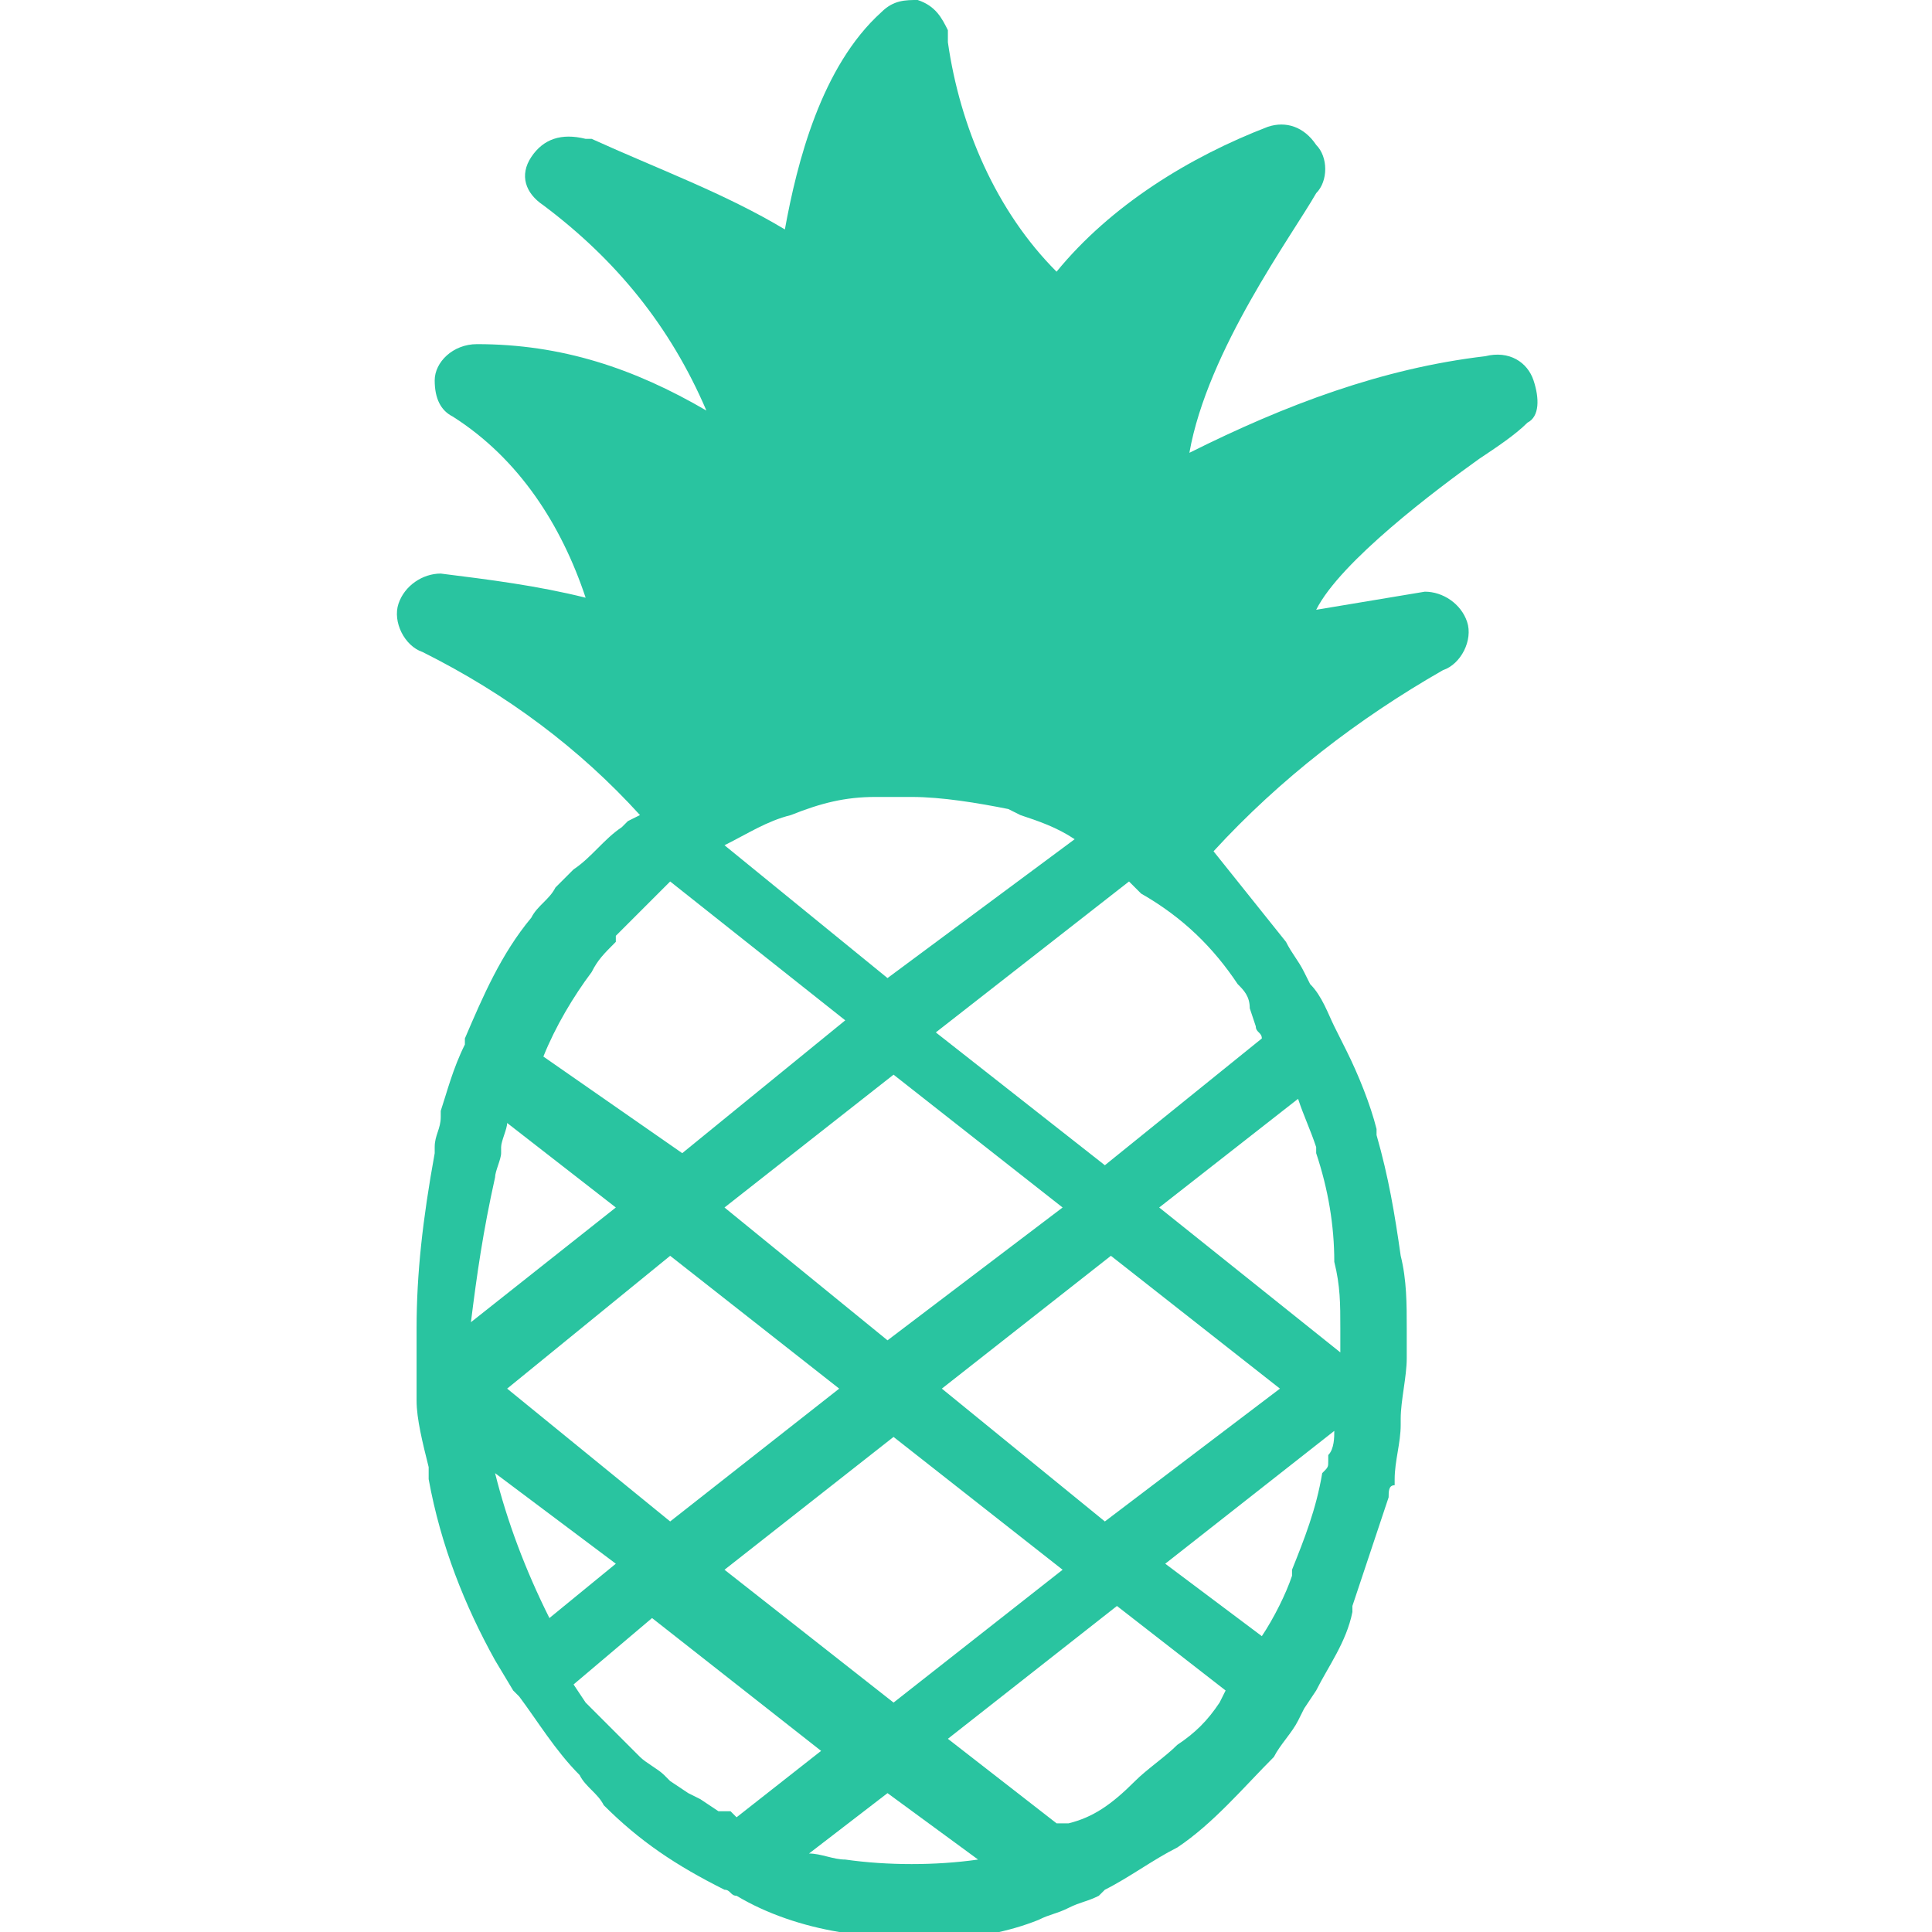<?xml version="1.0" encoding="utf-8"?>
<!-- Generator: Adobe Illustrator 25.2.0, SVG Export Plug-In . SVG Version: 6.00 Build 0)  -->
<svg version="1.1" id="home" xmlns="http://www.w3.org/2000/svg" xmlns:xlink="http://www.w3.org/1999/xlink" x="0px" y="0px"
	 viewBox="0 0 32 32" style="enable-background:new 0 0 32 32;" xml:space="preserve">
<style type="text/css">
	.st0{fill:#29C4A0;}
</style>
<g>
	<path class="st0" d="M25.4,6.3C25.3,6,25,5.8,24.6,5.9c-1.7,0.2-3.3,0.8-4.9,1.6c0.3-1.7,1.7-3.6,2.1-4.3c0.2-0.2,0.2-0.6,0-0.8
		c-0.2-0.3-0.5-0.4-0.8-0.3c-1.3,0.5-2.6,1.3-3.5,2.4c-1-1-1.6-2.4-1.8-3.8V0.5c-0.1-0.2-0.2-0.4-0.5-0.5C15,0,14.8,0,14.6,0.2
		c-1,0.9-1.4,2.5-1.6,3.6c-1-0.6-2.1-1-3.2-1.5H9.7C9.3,2.2,9,2.3,8.8,2.6C8.6,2.9,8.7,3.2,9,3.4c1.2,0.9,2.1,2,2.7,3.4
		c-1.2-0.7-2.4-1.1-3.8-1.1c-0.4,0-0.7,0.3-0.7,0.6c0,0.3,0.1,0.5,0.3,0.6c1.1,0.7,1.8,1.8,2.2,3C8.9,9.7,8.1,9.6,7.3,9.5
		C7,9.5,6.7,9.7,6.6,10c-0.1,0.3,0.1,0.7,0.4,0.8c1.4,0.7,2.6,1.6,3.6,2.7l-0.2,0.1l-0.1,0.1c-0.3,0.2-0.5,0.5-0.8,0.7
		c0,0-0.1,0.1-0.1,0.1l-0.1,0.1l-0.1,0.1c-0.1,0.2-0.3,0.3-0.4,0.5c-0.5,0.6-0.8,1.3-1.1,2l0,0.1l0,0c-0.2,0.4-0.3,0.8-0.4,1.1v0.1
		c0,0.2-0.1,0.3-0.1,0.5v0.1C7,20.2,6.9,21.1,6.9,22c0,0.3,0,0.6,0,0.8c0,0.1,0,0.2,0,0.3c0,0,0,0.1,0,0.1c0,0.3,0.1,0.7,0.2,1.1
		c0,0.1,0,0.1,0,0.2c0.2,1.1,0.6,2.1,1.1,3L8.5,28l0.1,0.1c0.3,0.4,0.6,0.9,1,1.3c0.1,0.2,0.3,0.3,0.4,0.5c0.6,0.6,1.2,1,2,1.4
		c0.1,0,0.1,0.1,0.2,0.1c0.5,0.3,1.1,0.5,1.7,0.6c1.1,0.2,2.3,0.2,3.3-0.2c0.2-0.1,0.3-0.1,0.5-0.2c0.2-0.1,0.3-0.1,0.5-0.2l0.1-0.1
		c0.4-0.2,0.8-0.5,1.2-0.7c0.6-0.4,1.1-1,1.6-1.5c0.1-0.2,0.3-0.4,0.4-0.6l0.1-0.2l0.2-0.3c0.2-0.4,0.5-0.8,0.6-1.3v-0.1
		c0.2-0.6,0.4-1.2,0.6-1.8c0-0.1,0-0.2,0.1-0.2l0-0.1c0-0.3,0.1-0.6,0.1-0.9v-0.1c0-0.3,0.1-0.7,0.1-1v-0.2c0-0.1,0-0.2,0-0.3
		c0-0.4,0-0.8-0.1-1.2c-0.1-0.7-0.2-1.3-0.4-2l0-0.1c-0.1-0.4-0.3-0.9-0.5-1.3L22.1,17c-0.1-0.2-0.2-0.5-0.4-0.7l-0.1-0.2
		c-0.1-0.2-0.2-0.3-0.3-0.5c-0.4-0.5-0.8-1-1.2-1.5c1.1-1.2,2.4-2.2,3.8-3c0.3-0.1,0.5-0.5,0.4-0.8c-0.1-0.3-0.4-0.5-0.7-0.5
		c-0.6,0.1-1.2,0.2-1.8,0.3c0.4-0.8,2-2,2.7-2.5c0.3-0.2,0.6-0.4,0.8-0.6C25.5,6.9,25.5,6.6,25.4,6.3 M12.2,30.1l-0.1-0.1L11.9,30
		l-0.3-0.2l-0.2-0.1l-0.3-0.2l-0.1-0.1c-0.1-0.1-0.3-0.2-0.4-0.3c-0.1-0.1-0.3-0.3-0.4-0.4c-0.1-0.1-0.3-0.3-0.4-0.4
		c0,0-0.1-0.1-0.1-0.1l-0.2-0.3l1.3-1.1l2.8,2.2L12.2,30.1z M8.2,19.5c0-0.1,0.1-0.3,0.1-0.4V19c0-0.1,0.1-0.3,0.1-0.4l1.8,1.4
		l-2.4,1.9C7.9,21.1,8,20.4,8.2,19.5L8.2,19.5z M14.7,22.2L12,20l2.8-2.2l2.8,2.2L14.7,22.2z M11.1,20.8l2.8,2.2l-2.8,2.2L8.4,23
		L11.1,20.8z M14.8,28.2L12,26l2.8-2.2l2.8,2.2L14.8,28.2z M10.2,25.9l-1.1,0.9c-0.4-0.8-0.7-1.6-0.9-2.4L10.2,25.9z M18.3,25.2
		L15.6,23l2.8-2.2l2.8,2.2L18.3,25.2z M14.7,16.2L12,14c0.4-0.2,0.7-0.4,1.1-0.5c0.5-0.2,0.9-0.3,1.4-0.3h0.3h0H15h0.1
		c0.5,0,1.1,0.1,1.6,0.2l0.2,0.1c0.3,0.1,0.6,0.2,0.9,0.4L14.7,16.2z M9.8,16.1c0.1-0.2,0.2-0.3,0.4-0.5l0-0.1l0.1-0.1l0.1-0.1
		l0.1-0.1c0.2-0.2,0.4-0.4,0.6-0.6l2.9,2.3l-2.7,2.2L9,17.5C9.2,17,9.5,16.5,9.8,16.1 M14,30.8c-0.2,0-0.4-0.1-0.6-0.1l1.3-1
		l1.5,1.1C15.5,30.9,14.7,30.9,14,30.8 M17.7,30.2L17.7,30.2l-0.2,0l-1.8-1.4l2.8-2.2l1.8,1.4l-0.1,0.2c-0.2,0.3-0.4,0.5-0.7,0.7
		c-0.2,0.2-0.5,0.4-0.7,0.6C18.4,29.9,18.1,30.1,17.7,30.2 M22,24.2c0,0.1,0,0.1-0.1,0.2c-0.1,0.6-0.3,1.1-0.5,1.6l0,0.1
		c-0.1,0.3-0.3,0.7-0.5,1l-1.6-1.2l2.8-2.2c0,0.1,0,0.3-0.1,0.4V24.2z M22.2,22c0,0.1,0,0.1,0,0.3v0.1L19.2,20l2.3-1.8
		c0.1,0.3,0.2,0.5,0.3,0.8l0,0.1c0.2,0.6,0.3,1.2,0.3,1.8C22.2,21.3,22.2,21.6,22.2,22 M20.5,16.3c0.1,0.1,0.2,0.2,0.2,0.4l0.1,0.3
		c0,0.1,0.1,0.1,0.1,0.2l-2.6,2.1l-2.8-2.2l3.2-2.5l0.2,0.2C19.6,15.2,20.1,15.7,20.5,16.3"/>
</g>
</svg>

